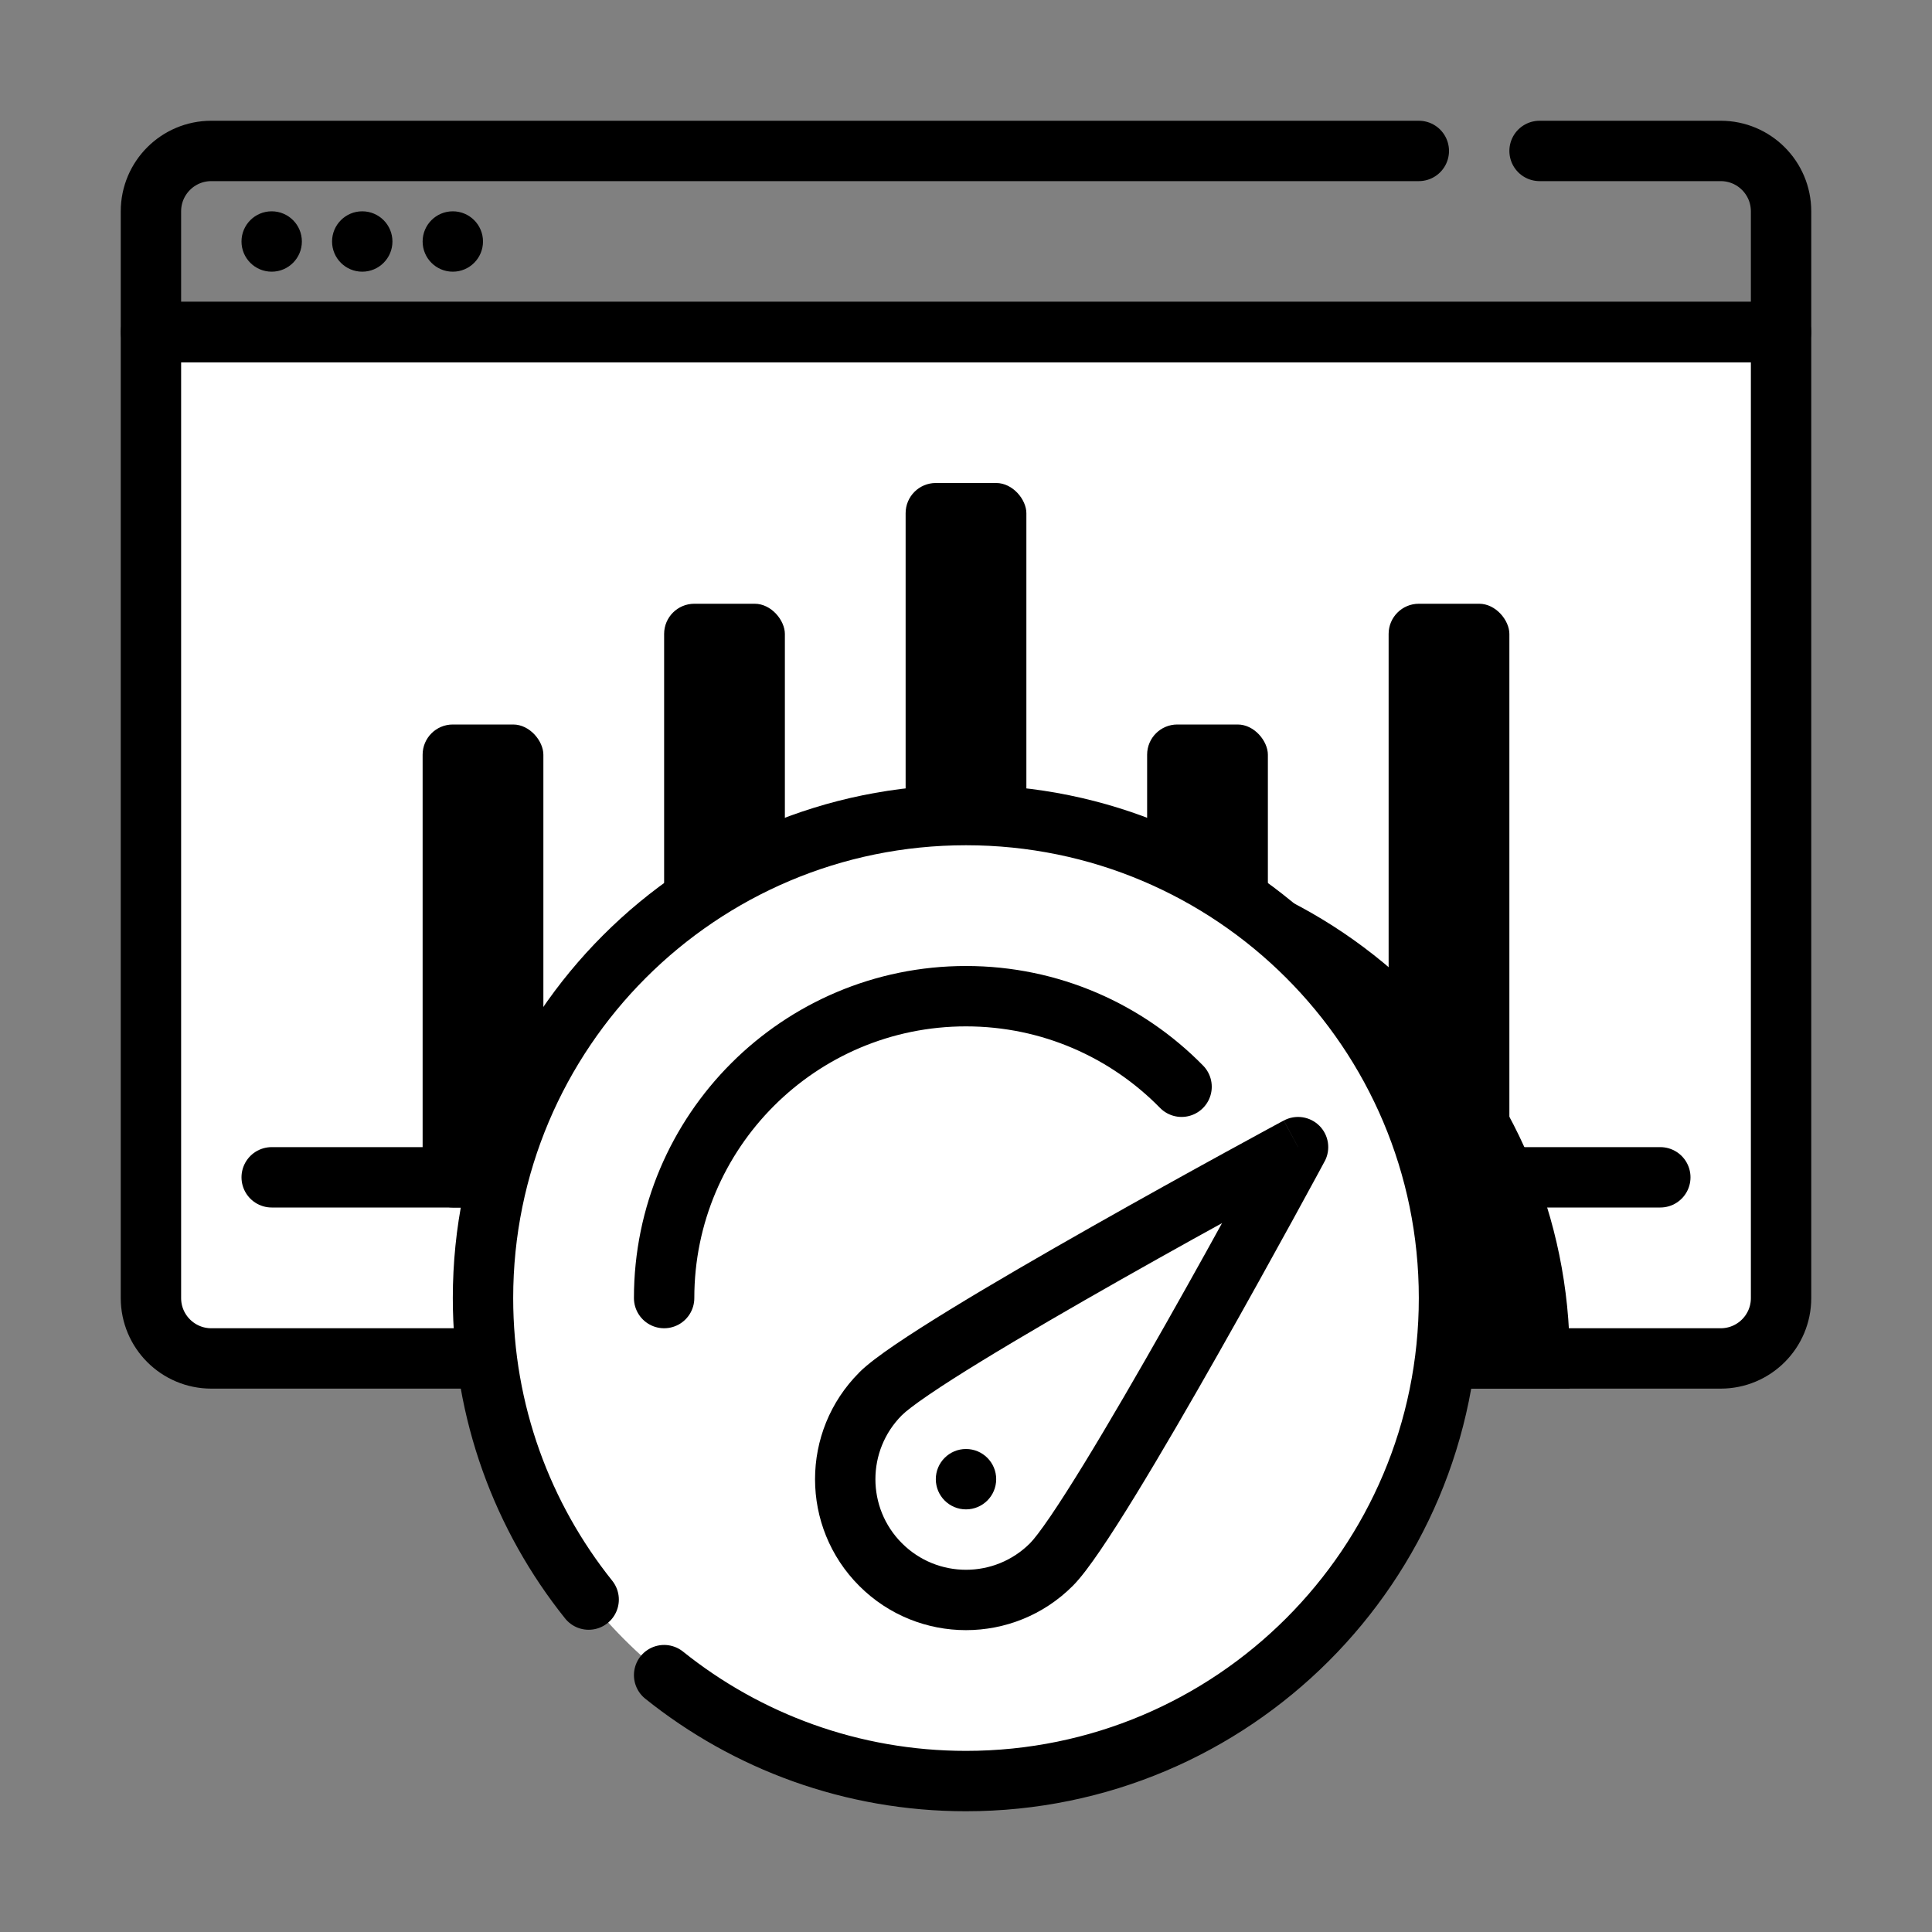 <svg fill="none" height="64" viewBox="0 0 64 64" width="64" xmlns="http://www.w3.org/2000/svg"><rect x="0" y="0" width="64" height="64" fill="#808080" stroke="none"/><path d="m5 11h54v32c0 1.105-.895 2-2 2h-50c-1.105 0-2-.895-2-2z" fill="#fff" stroke="#000" stroke-linejoin="round" stroke-width="2"/><path d="m47 5h-40c-1.105 0-2 .895-2 2v4h54v-4c0-1.105-.895-2-2-2h-6" stroke="#000" stroke-linecap="round" stroke-linejoin="round" stroke-width="2"/><circle cx="9" cy="8" fill="#000" r="1"/><circle cx="12" cy="8" fill="#000" r="1"/><circle cx="15" cy="8" fill="#000" r="1"/><path d="m9 39h46" stroke="#000" stroke-linecap="round" stroke-width="2"/><g fill="#000"><rect height="16" rx="1" width="4" x="14" y="24"/><rect height="24" rx="1" width="4" x="30" y="16"/><rect height="20" rx="1" width="4" x="22" y="20"/><rect height="20" rx="1" width="4" x="46" y="20"/><rect height="16" rx="1" width="4" x="38" y="24"/><path d="m35 29c-8.837 0-16 7.163-16 16h32c0-8.837-7.163-16-16-16z" stroke="#000" stroke-width="2"/></g><circle cx="32" cy="43" fill="#fff" r="16"/><path d="m22 55.491c2.739 2.196 6.216 3.509 10 3.509 8.837 0 16-7.163 16-16s-7.163-16-16-16-16 7.163-16 16c0 3.779 1.31 7.251 3.5 9.988" stroke="#000" stroke-linecap="round" stroke-width="2"/><path d="m34.828 51.829c-1.562 1.562-4.095 1.562-5.657 0s-1.562-4.095 0-5.657 13.828-8.172 13.828-8.172-6.609 12.267-8.172 13.829z" fill="#fff"/><path d="m43 38 .88.474c.21-.389.139-.869-.173-1.181-.312-.312-.793-.383-1.181-.173zm-8.879 13.122c-1.172 1.172-3.071 1.172-4.243 0l-1.414 1.414c1.953 1.953 5.118 1.953 7.071 0zm-4.243 0c-1.172-1.171-1.172-3.071 0-4.243l-1.414-1.414c-1.953 1.953-1.953 5.118 0 7.071zm0-4.243c.122-.122.413-.35.898-.68.466-.318 1.058-.695 1.737-1.11 1.355-.831 3.023-1.797 4.651-2.719 1.626-.921 3.204-1.794 4.375-2.436.586-.321 1.07-.585 1.407-.768.169-.092.301-.163.391-.212.045-.024.079-.043.102-.055.011-.006.02-.011.026-.014.003-.002.005-.003.006-.004.001-0.0.001-.001.002-.001 0-0.0 0-0.0 0-0.0 0-0.0 0-0-.474-.88s-.474-.88-.475-.88c-0 0-0.0 0-0.0 0-0.0 0-.001.001-.002.001-.002.001-.004.002-.007.004-.006.003-.015.008-.027.014-.023.013-.058.032-.104.056-.091.049-.224.121-.393.213-.34.184-.826.449-1.415.772-1.177.645-2.763 1.523-4.399 2.45-1.635.926-3.326 1.905-4.71 2.753-.692.424-1.314.82-1.817 1.162-.484.33-.918.65-1.187.919zm13.121-8.879c-.88-.474-.88-.474-.88-.474s-0.0 0-0.0 0c-0.0 0-.001.001-.001.002-.001.002-.002.004-.004.006-.003.006-.008.015-.014.026-.012.023-.031.057-.055.102-.049.09-.12.222-.212.391-.183.337-.447.822-.768 1.407-.643 1.172-1.515 2.75-2.436 4.376-.922 1.627-1.888 3.296-2.718 4.651-.416.678-.793 1.27-1.11 1.737-.331.485-.558.777-.68.898l1.414 1.414c.269-.269.589-.703.919-1.187.343-.504.739-1.126 1.162-1.817.848-1.384 1.827-3.075 2.753-4.71.927-1.636 1.804-3.223 2.45-4.4.323-.589.588-1.075.772-1.415.092-.17.164-.303.213-.394.025-.045.043-.08.056-.104.006-.012.011-.021.014-.027.002-.003.003-.005.004-.007 0-.001.001-.001.001-.002 0-0.0 0-0.0 0-.001 0-0.0 0-0-.88-.474z" fill="#000"/><path d="m22 43c0-5.523 4.477-10 10-10 2.797 0 5.327 1.149 7.141 3" stroke="#000" stroke-linecap="round" stroke-width="2"/><circle cx="32" cy="49" fill="#000" r="1"/></svg>